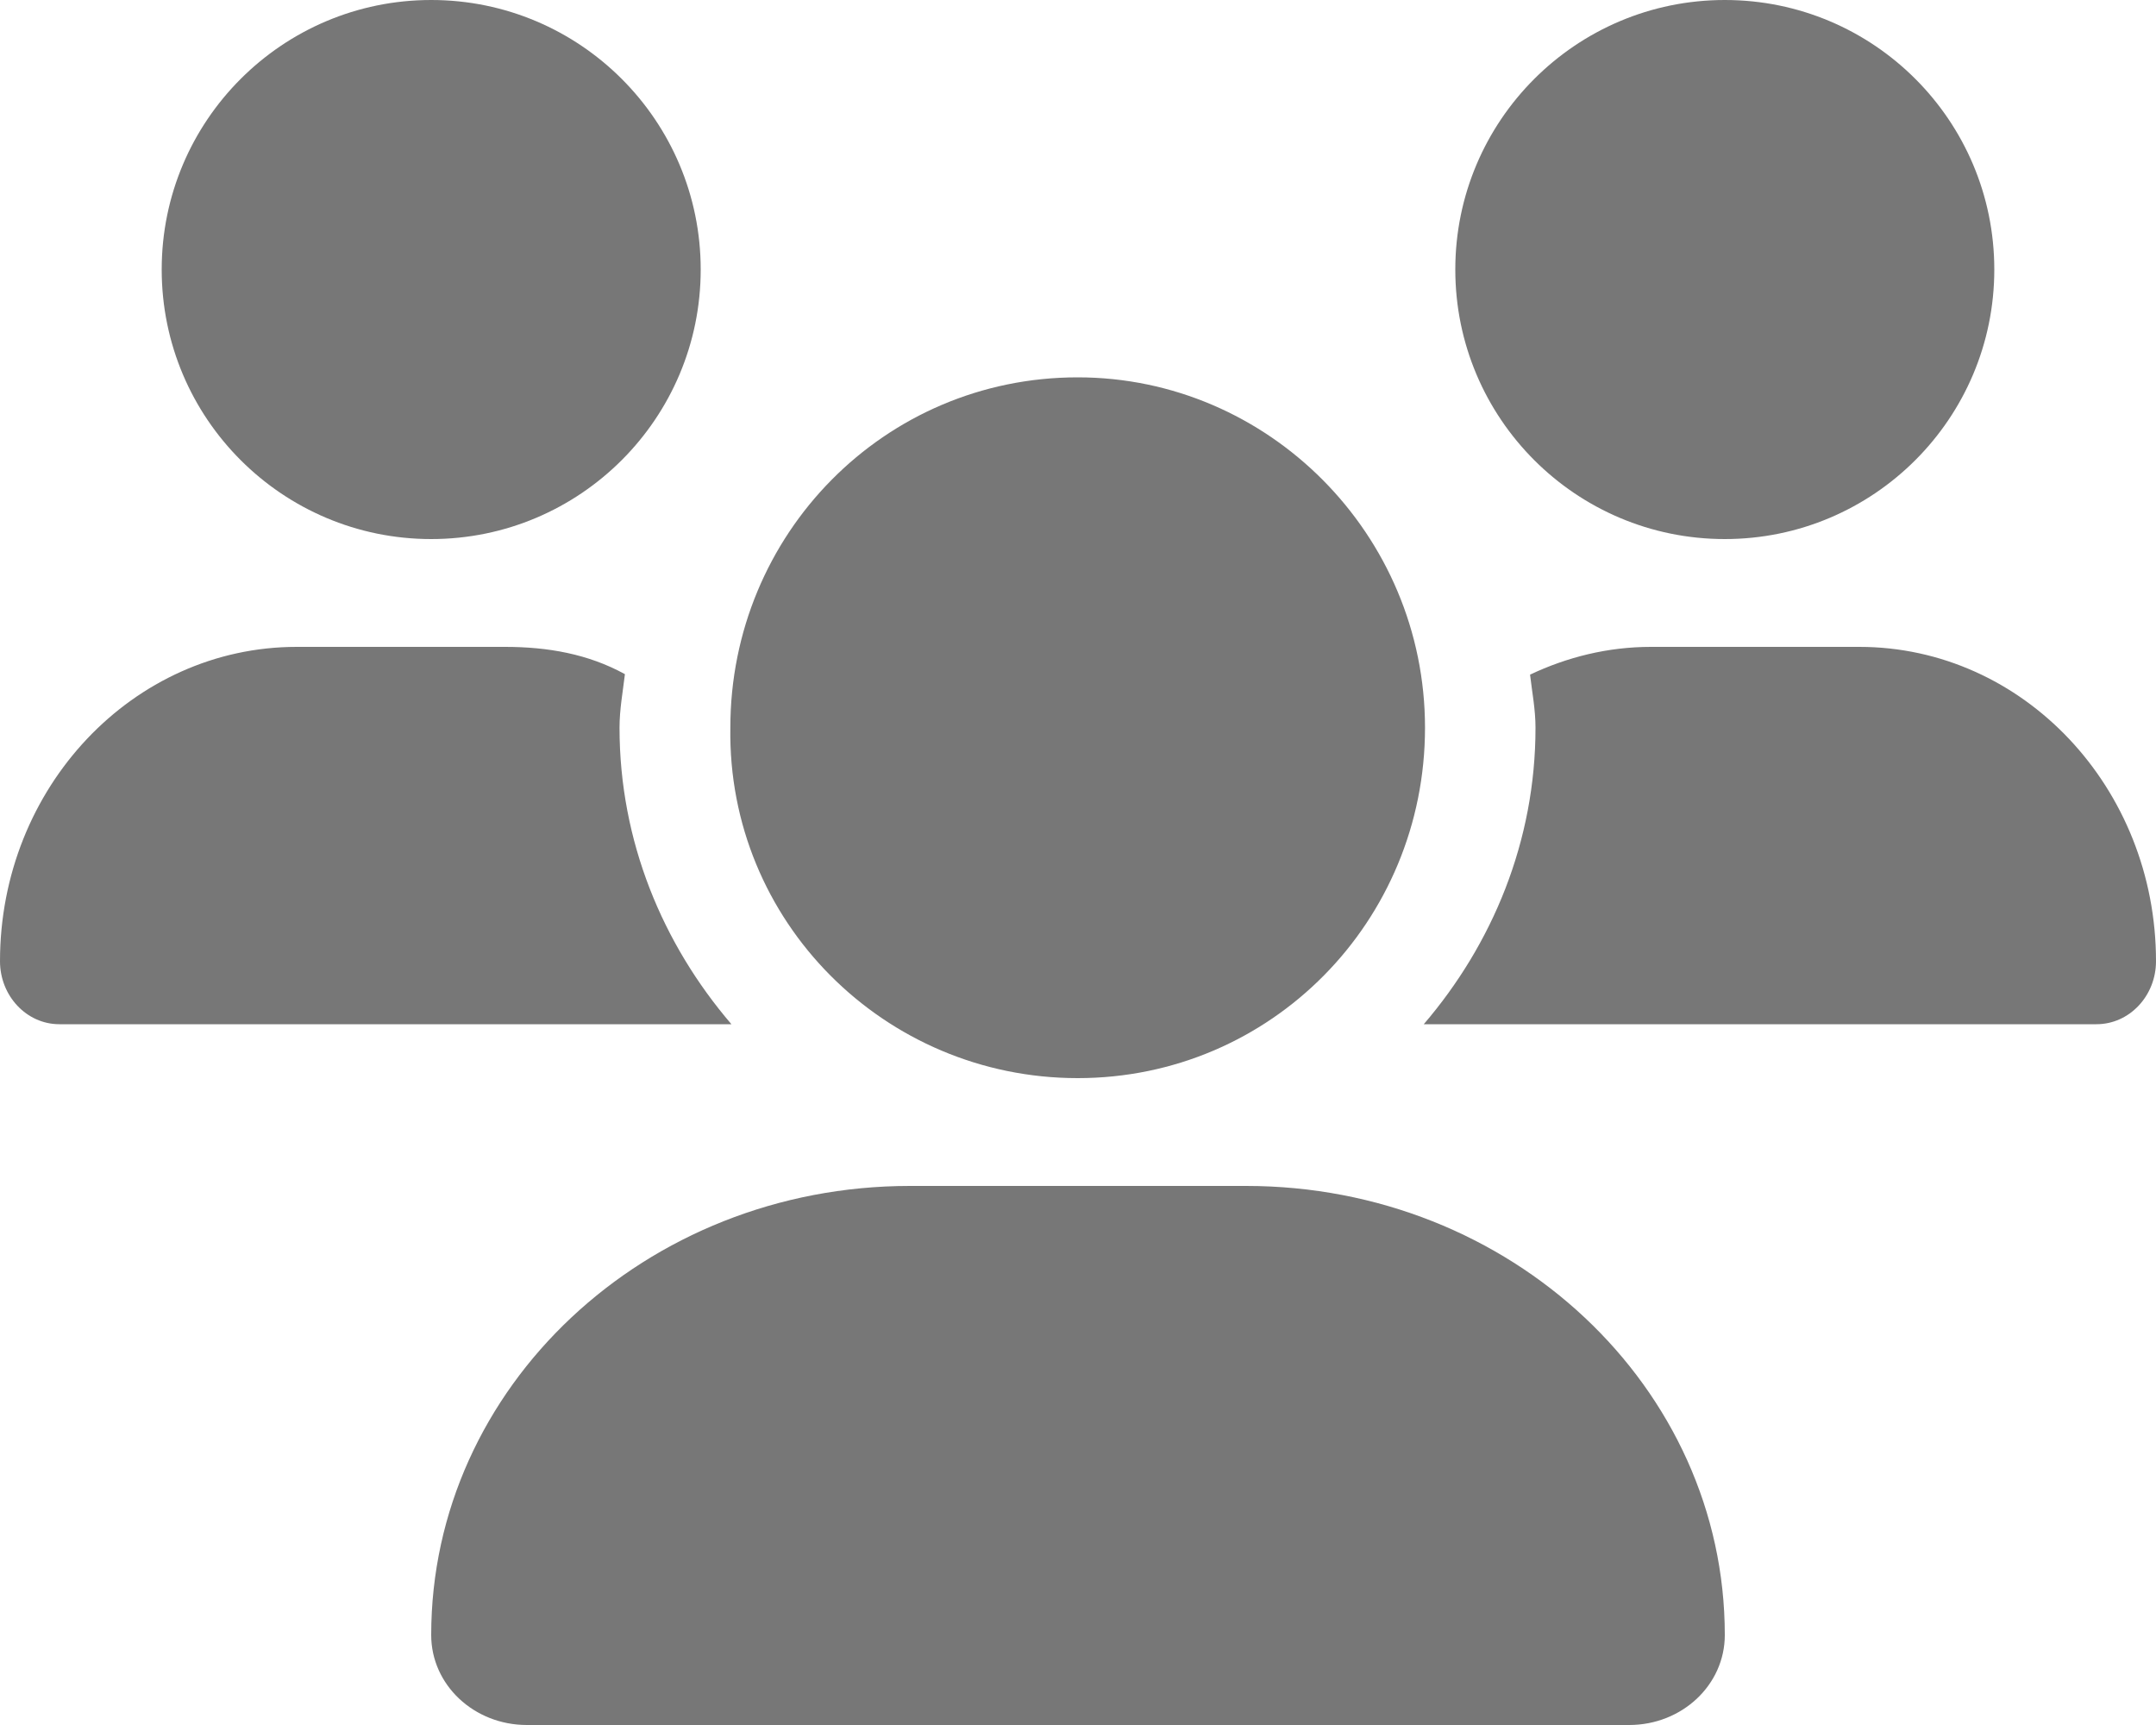 <svg width="40" height="32" viewBox="0 0 40 32" fill="none" xmlns="http://www.w3.org/2000/svg">
<path d="M19.994 20C23.582 20 26.438 17.09 26.438 13.5C26.438 9.91 23.529 7 19.994 7C16.406 7 13.55 9.91 13.55 13.5C13.494 17.087 16.406 20 19.994 20ZM23.119 22H16.881C11.975 22 8 25.731 8 30.331C8 31.256 8.794 32 9.775 32H30.225C31.206 32 32 31.256 32 30.331C32 25.731 28.025 22 23.119 22ZM32 10C34.761 10 37 7.761 37 5C37 2.239 34.763 0 32 0C29.239 0 27 2.239 27 5C27 7.761 29.238 10 32 10ZM11.494 13.5C11.494 13.159 11.555 12.836 11.594 12.506C10.912 12.131 10.162 12 9.369 12H5.505C2.465 12 0 14.613 0 17.831C0 18.475 0.493 19 1.101 19H13.57C12.294 17.512 11.494 15.606 11.494 13.5V13.5ZM8 10C10.761 10 13 7.761 13 5C13 2.239 10.762 0 8 0C5.239 0 3 2.239 3 5C3 7.761 5.239 10 8 10ZM34.494 12H30.629C29.829 12 29.074 12.19 28.387 12.515C28.425 12.844 28.488 13.162 28.488 13.5C28.488 15.607 27.689 17.513 26.415 19H38.896C39.506 19 40 18.475 40 17.831C40 14.613 37.538 12 34.494 12V12Z" fill="#777777"/>
</svg>
